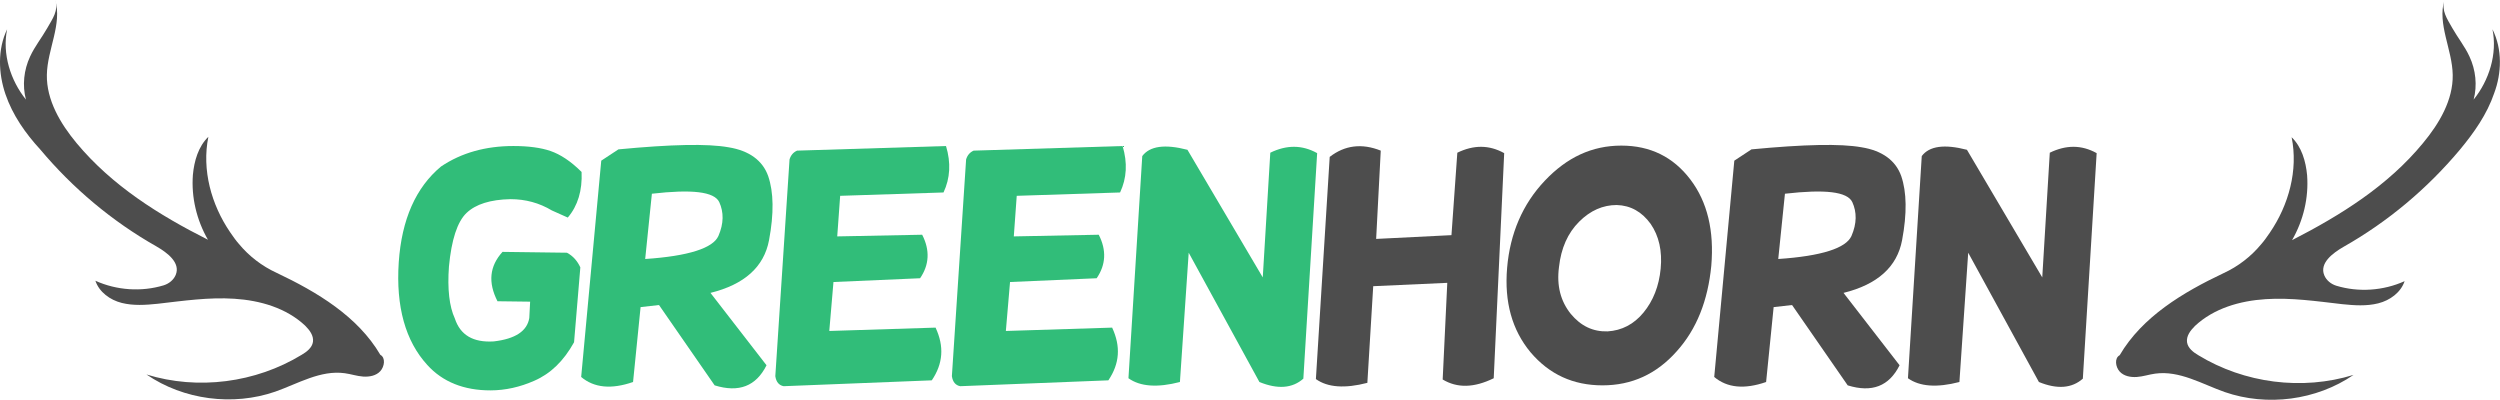 <?xml version="1.0" encoding="utf-8"?>
<!-- Generator: Adobe Illustrator 21.0.0, SVG Export Plug-In . SVG Version: 6.00 Build 0)  -->
<svg version="1.1" id="Layer_1" xmlns="http://www.w3.org/2000/svg" xmlns:xlink="http://www.w3.org/1999/xlink" x="0px" y="0px"
	 viewBox="0 0 597.5 95.6" style="enable-background:new 0 0 597.5 95.6;" xml:space="preserve">
<style type="text/css">
	.st0{fill:#31bd79}
	.st1{fill:#4D4D4D;}
</style>
<g>
	<g>
		<path class="st0" d="M135.5,60.4c1.5,0.8,2.5,2,3.2,3.5l-1.5,17.9c-2.5,4.5-5.6,7.5-9.5,9.2c-3.4,1.5-6.9,2.3-10.5,2.3
			c-6.3,0-11.4-2-15.1-6.1c-5.2-5.7-7.5-13.9-6.8-24.5c0.7-10.3,4.1-17.9,10.1-22.9c4.9-3.3,10.7-4.9,17.3-4.9
			c3.6,0,6.6,0.4,8.9,1.2c2.3,0.8,4.8,2.4,7.4,5c0.2,4.4-0.9,8.1-3.3,10.9l-3.8-1.7c-3-1.8-6.3-2.7-9.9-2.7
			c-4.8,0.1-8.3,1.2-10.5,3.3c-2.2,2.1-3.6,6.4-4.2,12.8c-0.4,5.4,0.1,9.6,1.4,12.4c1.3,4,4.4,5.8,9.3,5.5c5.2-0.6,8-2.5,8.5-5.6
			l0.2-3.9l-7.8-0.1c-2.3-4.5-1.9-8.4,1.2-11.8L135.5,60.4z"/>
		<path class="st0" d="M147.8,35.7c12.6-1.2,21.3-1.4,26.3-0.5c5,0.8,8.2,3.2,9.5,6.9c1.3,3.8,1.4,8.9,0.2,15.3
			c-1.2,6.4-5.9,10.6-14,12.6l13.4,17.3c-2.5,5-6.6,6.6-12.4,4.8l-13.3-19.2l-4.4,0.5l-1.8,17.9c-5.2,1.8-9.3,1.4-12.4-1.2l4.8-51.7
			L147.8,35.7z M155.8,46.3l-1.6,15.6c10.4-0.7,16.2-2.6,17.5-5.5c1.3-3,1.3-5.7,0.2-8.1C170.7,45.8,165.4,45.2,155.8,46.3z"/>
		<path class="st0" d="M226.1,34.9c1.2,4,1,7.7-0.6,11.1l-24.7,0.8l-0.7,9.7l20.3-0.4c1.9,3.7,1.7,7.2-0.5,10.4l-20.7,0.9l-1,11.7
			l25.4-0.8c2.1,4.5,1.8,8.6-0.9,12.6l-35.4,1.4c-1.1-0.2-1.8-1-2-2.4l3.4-51.8c0.3-1,0.9-1.7,1.8-2.1L226.1,34.9z"/>
		<path class="st0" d="M268.3,34.9c1.2,4,1,7.7-0.6,11.1l-24.7,0.8l-0.7,9.7l20.3-0.4c1.9,3.7,1.7,7.2-0.5,10.4l-20.7,0.9l-1,11.7
			l25.4-0.8c2.1,4.5,1.8,8.6-0.9,12.6l-35.4,1.4c-1.1-0.2-1.8-1-2-2.4l3.4-51.8c0.3-1,0.9-1.7,1.8-2.1L268.3,34.9z"/>
		<path class="st0" d="M283.8,35.8l18,30.5l1.8-29.8c3.9-1.9,7.6-1.9,11.2,0.1l-3.3,53.9c-2.6,2.3-6.1,2.6-10.5,0.8l-16.9-30.9
			l-2.1,30.9c-5.4,1.4-9.5,1.1-12.3-0.9l3.3-53.1C274.8,34.9,278.4,34.4,283.8,35.8z"/>
		<path class="st1" d="M330,36l-1.1,21.1l18-0.9l1.4-19.7c3.9-1.9,7.6-1.9,11.2,0.1L357,90.4c-4.7,2.3-8.7,2.4-12.2,0.3l1.1-23.1
			l-17.7,0.8l-1.4,23.1c-5.4,1.4-9.5,1.1-12.3-0.9l3.3-53.1C321.4,34.7,325.5,34.2,330,36z"/>
		<path class="st1" d="M387.5,34.8c6.9,0,12.4,2.7,16.5,8.1c4.1,5.4,5.7,12.3,5,20.6c-0.8,8.3-3.5,15.2-8.3,20.5
			c-4.8,5.4-10.7,8.1-17.7,8.1c-7,0-12.7-2.6-17.2-7.9c-4.4-5.3-6.3-12-5.6-20.2c0.7-8.2,3.7-15.2,9-20.8
			C374.5,37.6,380.5,34.8,387.5,34.8z M386.4,49c-3.3,0-6.3,1.3-9,4c-2.7,2.7-4.3,6.3-4.8,10.8c-0.6,4.5,0.4,8.2,2.8,11.2
			c2.4,2.9,5.3,4.3,8.8,4.2c3.4-0.2,6.3-1.7,8.6-4.5c2.3-2.8,3.7-6.3,4.1-10.5c0.4-4.2-0.4-7.8-2.4-10.7
			C392.4,50.6,389.7,49.1,386.4,49z"/>
		<path class="st1" d="M418.6,35.7c12.6-1.2,21.3-1.4,26.3-0.5c5,0.8,8.2,3.2,9.5,6.9c1.3,3.8,1.4,8.9,0.2,15.3
			c-1.2,6.4-5.9,10.6-14,12.6L454,87.3c-2.5,5-6.6,6.6-12.4,4.8l-13.3-19.2l-4.4,0.5l-1.8,17.9c-5.2,1.8-9.3,1.4-12.4-1.2l4.8-51.7
			L418.6,35.7z M426.6,46.3l-1.6,15.6c10.4-0.7,16.2-2.6,17.5-5.5c1.3-3,1.3-5.7,0.2-8.1C441.5,45.8,436.2,45.2,426.6,46.3z"/>
		<path class="st1" d="M470.1,35.8l18,30.5l1.8-29.8c3.9-1.9,7.6-1.9,11.2,0.1l-3.3,53.9c-2.6,2.3-6.1,2.6-10.5,0.8l-16.9-30.9
			l-2.1,30.9c-5.4,1.4-9.5,1.1-12.3-0.9l3.3-53.1C461.1,34.9,464.7,34.4,470.1,35.8z"/>
	</g>
	<g>
		<g>
			<path class="st1" d="M595.7,7c1.2,5.9-0.8,12.2-4.5,16.8c0.9-3.4,0.5-7.1-1-10.3c-1.1-2.4-2.8-4.5-4.1-6.8s-2.6-4.1-1.9-6.7
				c-1.7,5.8,1.9,11.8,2,17.9c0.1,6-3.2,11.6-7.1,16.3c-8.4,10.2-19.6,17.2-31.3,23.2c2.7-4.7,4-10.1,3.6-15.5
				c-0.3-3.3-1.3-6.8-3.7-9.1c1.6,7.9-0.7,16.2-5.2,22.8c-0.7,1-1.3,1.9-2.1,2.8c-2.4,2.9-5.5,5.3-9,6.9c0,0,0,0,0,0
				c-9.7,4.6-19.4,10.4-24.8,19.6c-1.3,0.7-1,2.8,0,3.9c1,1.1,2.6,1.4,4.1,1.3c1.5-0.1,2.9-0.6,4.4-0.8c5.8-0.8,11.2,2.5,16.6,4.4
				c10.1,3.5,21.9,2,30.8-4.1c-12.3,3.8-26.1,2-37.1-4.7c-1.2-0.7-2.5-1.7-2.7-3.1c-0.2-1.5,0.8-2.8,1.9-3.9
				c4.5-4.2,10.7-6,16.9-6.4c6.1-0.4,12.2,0.5,18.3,1.2c2.9,0.3,5.8,0.5,8.6-0.2c2.8-0.7,5.4-2.6,6.3-5.3c-5.1,2.3-11,2.7-16.3,1.1
				c-1.3-0.4-2.4-1.3-2.9-2.5c-1.2-2.9,2-5.3,4.6-6.8c10.6-6,20-13.9,27.8-23.2c3.4-4.1,6.5-8.5,8.2-13.5
				C597.9,17.5,598.1,11.8,595.7,7z"/>
		</g>
		<g>
			<path class="st1" d="M1.7,7c-1.2,5.9,0.8,12.2,4.5,16.8c-0.9-3.4-0.5-7.1,1-10.3c1.1-2.4,2.8-4.5,4.1-6.8S14,2.6,13.2,0
				c1.7,5.8-1.9,11.8-2,17.9c-0.1,6,3.2,11.6,7.1,16.3C26.8,44.4,38,51.4,49.7,57.3c-2.7-4.7-4-10.1-3.6-15.5
				c0.3-3.3,1.3-6.8,3.7-9.1c-1.6,7.9,0.7,16.2,5.2,22.8c0.7,1,1.3,1.9,2.1,2.8c2.4,2.9,5.5,5.3,9,6.9c0,0,0,0,0,0
				c9.7,4.6,19.4,10.4,24.8,19.6c1.3,0.7,1,2.8,0,3.9c-1,1.1-2.6,1.4-4.1,1.3c-1.5-0.1-2.9-0.6-4.4-0.8c-5.8-0.8-11.2,2.5-16.6,4.4
				c-10.1,3.5-21.9,2-30.8-4.1c12.3,3.8,26.1,2,37.1-4.7c1.2-0.7,2.5-1.7,2.7-3.1c0.2-1.5-0.8-2.8-1.9-3.9c-4.5-4.2-10.7-6-16.9-6.4
				c-6.1-0.4-12.2,0.5-18.3,1.2c-2.9,0.3-5.8,0.5-8.6-0.2c-2.8-0.7-5.4-2.6-6.3-5.3c5.1,2.3,11,2.7,16.3,1.1
				c1.3-0.4,2.4-1.3,2.9-2.5c1.2-2.9-2-5.3-4.6-6.8c-10.6-6-20-13.9-27.8-23.2C6.1,31.9,3,27.5,1.3,22.5C-0.4,17.5-0.6,11.8,1.7,7z"
				/>
		</g>
	</g>
</g>
</svg>
